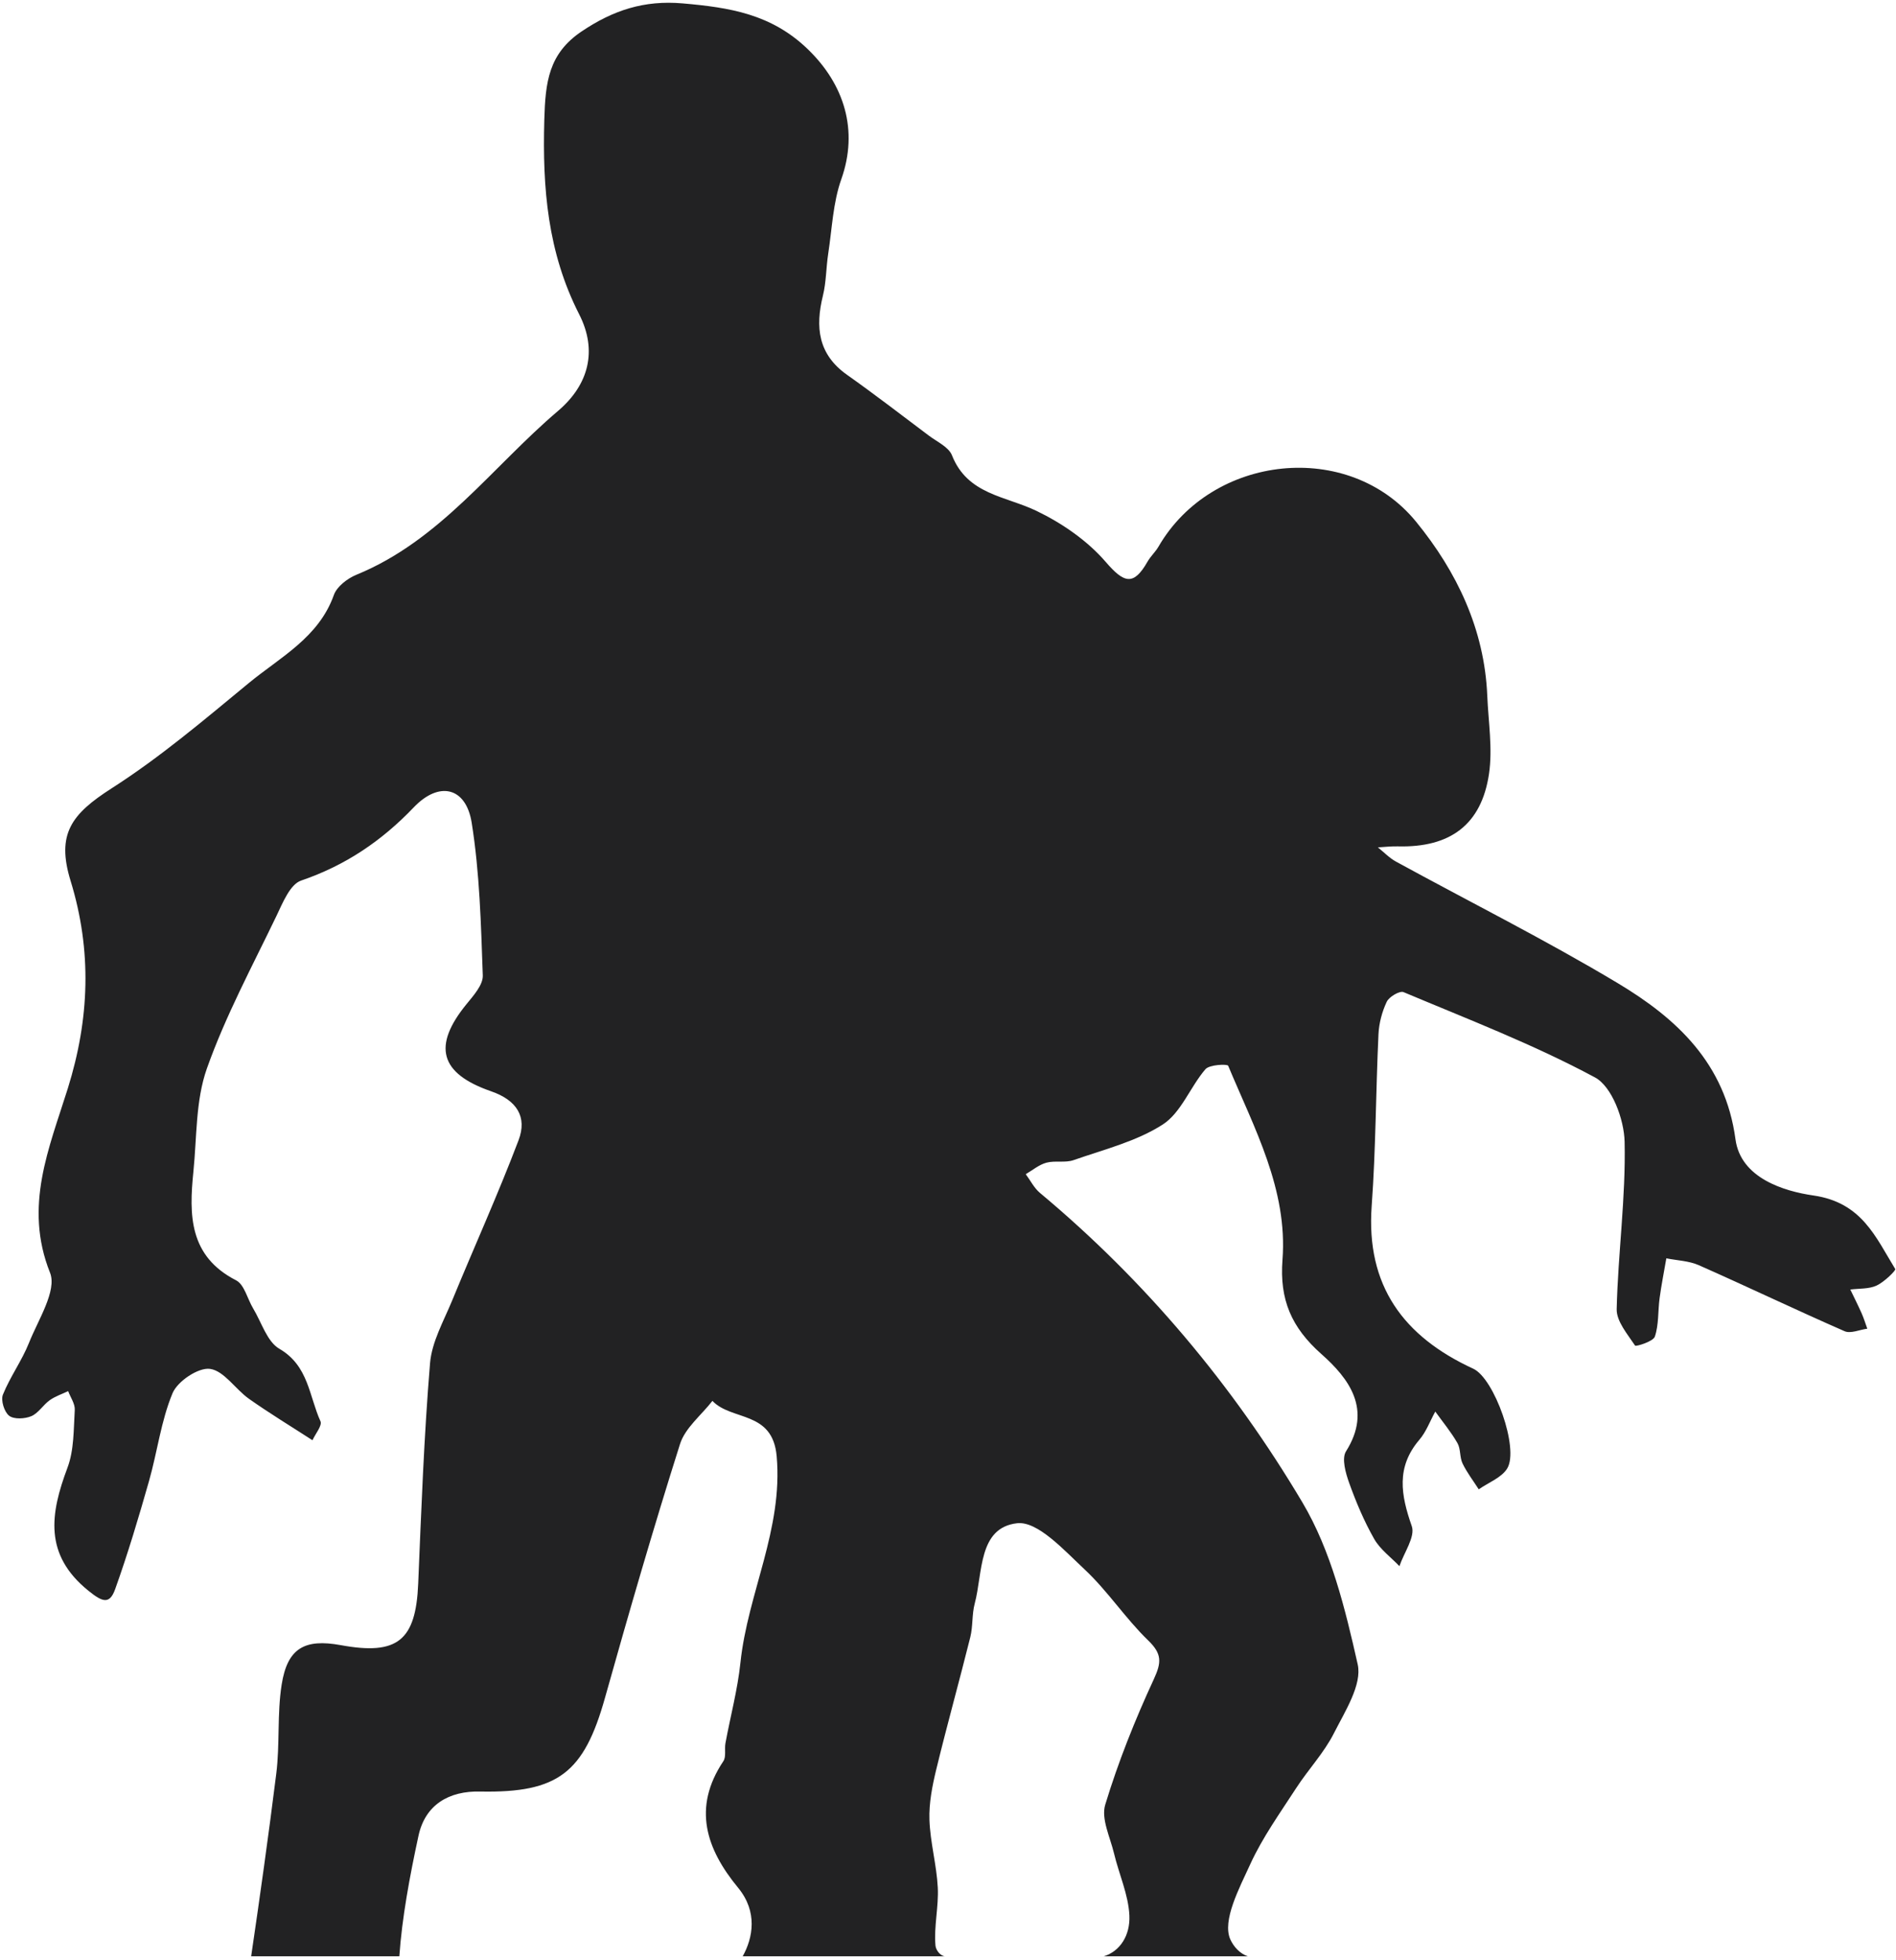 <svg 
 xmlns="http://www.w3.org/2000/svg"
 xmlns:xlink="http://www.w3.org/1999/xlink"
 width="477px" height="493px">
<path fill-rule="evenodd"  fill="#222223"
 d="M313.938,492.1 L277.695,492.1 C281.760,490.843 284.369,486.863 284.131,481.812 C283.885,476.577 281.521,471.458 280.277,466.247 C279.300,462.153 276.977,457.510 278.056,453.959 C281.326,443.198 285.533,432.653 290.263,422.432 C292.231,418.178 292.375,416.038 288.862,412.641 C283.136,407.104 278.696,400.227 272.886,394.796 C267.771,390.015 261.076,382.562 255.874,383.162 C246.057,384.293 247.284,395.658 245.223,403.365 C244.496,406.085 244.793,409.073 244.111,411.811 C241.344,422.918 238.253,433.945 235.553,445.067 C234.547,449.211 233.687,453.556 233.832,457.772 C234.027,463.463 235.637,469.099 235.928,474.794 C236.176,479.640 234.924,484.580 235.347,489.390 C235.444,490.493 236.488,491.951 237.705,492.1 L186.850,492.1 C189.419,487.488 190.685,480.914 185.703,474.866 C177.668,465.114 174.140,454.753 181.981,443.023 C182.735,441.896 182.233,439.988 182.511,438.480 C183.760,431.725 185.566,425.034 186.282,418.228 C188.119,400.738 197.028,384.715 195.398,366.305 C194.374,354.755 184.092,357.488 179.232,352.385 C176.442,355.984 172.367,359.177 171.078,363.249 C164.372,384.410 158.193,405.743 152.192,427.117 C146.918,445.907 140.427,451.022 120.903,450.654 C112.889,450.433 106.969,454.011 105.288,461.762 C103.059,472.047 101.125,482.522 100.466,492.1 L63.187,492.1 C65.351,477.390 67.552,461.786 69.505,446.150 C70.431,438.747 69.700,431.117 70.858,423.768 C72.304,414.595 76.622,412.160 85.728,413.829 C100.021,416.449 104.612,412.675 105.211,398.374 C105.985,379.879 106.663,361.364 108.188,342.925 C108.635,337.517 111.648,332.264 113.785,327.063 C119.303,313.633 125.312,300.394 130.459,286.827 C132.690,280.947 130.023,276.749 123.555,274.508 C110.537,269.999 108.822,263.059 117.365,252.587 C119.119,250.437 121.545,247.739 121.461,245.372 C121.004,232.528 120.689,219.576 118.664,206.926 C117.236,198.008 110.487,196.388 104.088,203.089 C95.993,211.564 86.886,217.702 75.747,221.509 C72.959,222.461 71.115,227.142 69.530,230.440 C63.435,243.114 56.715,255.602 52.040,268.799 C49.190,276.846 49.538,286.049 48.652,294.753 C47.547,305.615 47.547,315.979 59.388,322.053 C61.483,323.127 62.244,326.738 63.691,329.135 C65.804,332.630 67.172,337.474 70.291,339.285 C77.643,343.553 77.752,351.199 80.625,357.514 C81.110,358.580 79.340,360.668 78.612,362.284 C73.279,358.832 67.838,355.532 62.651,351.874 C59.216,349.451 56.382,344.828 52.838,344.333 C49.920,343.925 44.667,347.439 43.414,350.445 C40.501,357.436 39.578,365.225 37.480,372.587 C34.879,381.710 32.171,390.821 28.972,399.746 C27.552,403.712 25.720,402.946 22.261,400.155 C10.976,391.052 12.638,380.744 16.980,369.182 C18.652,364.728 18.511,359.540 18.809,354.663 C18.903,353.125 17.737,351.511 17.147,349.932 C15.587,350.678 13.887,351.229 12.504,352.220 C10.838,353.413 9.653,355.486 7.865,356.236 C6.234,356.920 3.516,357.063 2.301,356.125 C1.069,355.173 0.160,352.233 0.732,350.816 C2.546,346.320 5.504,342.281 7.297,337.780 C9.612,331.972 14.380,324.635 12.586,320.146 C5.910,303.439 12.376,288.767 17.054,273.804 C22.521,256.320 23.166,239.160 17.757,221.563 C14.141,209.804 17.933,204.794 28.116,198.279 C40.272,190.501 51.398,181.048 62.569,171.838 C70.489,165.308 80.177,160.394 83.993,149.670 C84.752,147.537 87.418,145.496 89.680,144.571 C110.782,135.941 123.801,117.463 140.388,103.367 C148.108,96.806 150.380,88.216 145.707,79.051 C137.760,63.462 136.459,47.342 136.937,30.174 C137.202,20.650 138.002,13.484 146.383,7.865 C154.230,2.604 162.013,-0.001 171.771,0.854 C183.557,1.886 194.067,3.510 203.261,12.405 C212.383,21.230 216.032,32.754 211.652,45.097 C209.565,50.978 209.329,57.523 208.367,63.785 C207.828,67.299 207.876,70.937 207.033,74.365 C205.082,82.298 205.797,89.119 213.087,94.275 C220.063,99.210 226.838,104.427 233.667,109.568 C235.729,111.120 238.672,112.438 239.500,114.535 C243.400,124.422 252.966,124.761 260.767,128.513 C267.200,131.607 273.573,136.004 278.187,141.356 C282.768,146.671 285.169,147.485 288.709,141.260 C289.470,139.925 290.681,138.846 291.451,137.515 C304.910,114.244 339.341,110.513 356.267,131.244 C366.491,143.768 373.472,158.289 374.171,175.012 C374.444,181.569 375.548,188.271 374.605,194.662 C372.711,207.479 364.797,213.247 351.675,212.899 C350.003,212.855 348.325,213.062 346.649,213.153 C348.157,214.357 349.526,215.814 351.194,216.726 C369.794,226.900 388.793,236.406 406.964,247.287 C421.830,256.188 434.050,267.467 436.615,286.584 C437.927,296.365 448.851,299.653 456.216,300.716 C468.398,302.474 471.843,311.126 476.809,319.218 C477.026,319.572 474.006,322.514 472.098,323.386 C470.155,324.273 467.721,324.090 465.503,324.375 C466.459,326.366 467.460,328.337 468.356,330.355 C468.912,331.608 469.309,332.932 469.778,334.224 C467.856,334.478 465.585,335.525 464.068,334.860 C451.778,329.480 439.671,323.683 427.401,318.256 C424.909,317.153 421.960,317.076 419.220,316.525 C418.648,319.862 417.981,323.185 417.528,326.537 C417.091,329.776 417.348,333.203 416.329,336.221 C415.909,337.463 411.552,338.771 411.359,338.481 C409.452,335.604 406.655,332.365 406.729,329.291 C407.063,315.241 409.042,301.193 408.722,287.184 C408.593,281.580 405.551,273.322 401.270,271.022 C385.828,262.723 369.322,256.382 353.106,249.565 C352.147,249.162 349.481,250.725 348.887,251.976 C347.697,254.482 346.930,257.385 346.799,260.161 C346.124,274.544 346.139,288.971 345.093,303.322 C343.628,323.412 353.083,336.200 370.639,344.288 C375.942,346.730 382.216,364.351 379.203,369.360 C377.790,371.705 374.478,372.912 372.026,374.634 C370.646,372.478 369.058,370.420 367.955,368.131 C367.203,366.571 367.510,364.468 366.665,362.996 C365.065,360.208 362.978,357.699 361.092,355.075 C359.778,357.458 358.816,360.142 357.084,362.171 C351.190,369.078 352.436,376.062 355.176,383.887 C356.111,386.558 353.215,390.564 352.070,393.960 C349.911,391.697 347.213,389.741 345.715,387.104 C343.184,382.650 341.160,377.857 339.428,373.026 C338.535,370.533 337.498,366.879 338.635,365.074 C345.300,354.506 339.345,346.729 332.427,340.595 C324.877,333.900 321.889,326.898 322.650,316.900 C323.998,299.196 315.545,283.798 308.989,268.089 C308.787,267.603 304.264,267.791 303.264,268.955 C299.424,273.427 297.149,279.897 292.516,282.874 C285.865,287.147 277.712,289.152 270.093,291.823 C267.998,292.557 265.433,291.883 263.249,292.472 C261.394,292.972 259.779,294.361 258.057,295.357 C259.237,296.943 260.158,298.838 261.635,300.070 C288.165,322.216 310.150,348.444 327.665,377.928 C334.865,390.048 338.432,404.686 341.570,418.645 C342.721,423.762 338.375,430.485 335.586,435.996 C333.091,440.926 329.134,445.098 326.099,449.783 C322.055,456.025 317.652,462.154 314.574,468.865 C311.792,474.936 307.427,483.122 309.520,487.824 C310.342,489.673 311.942,491.440 313.938,492.1 Z"/>
</svg>